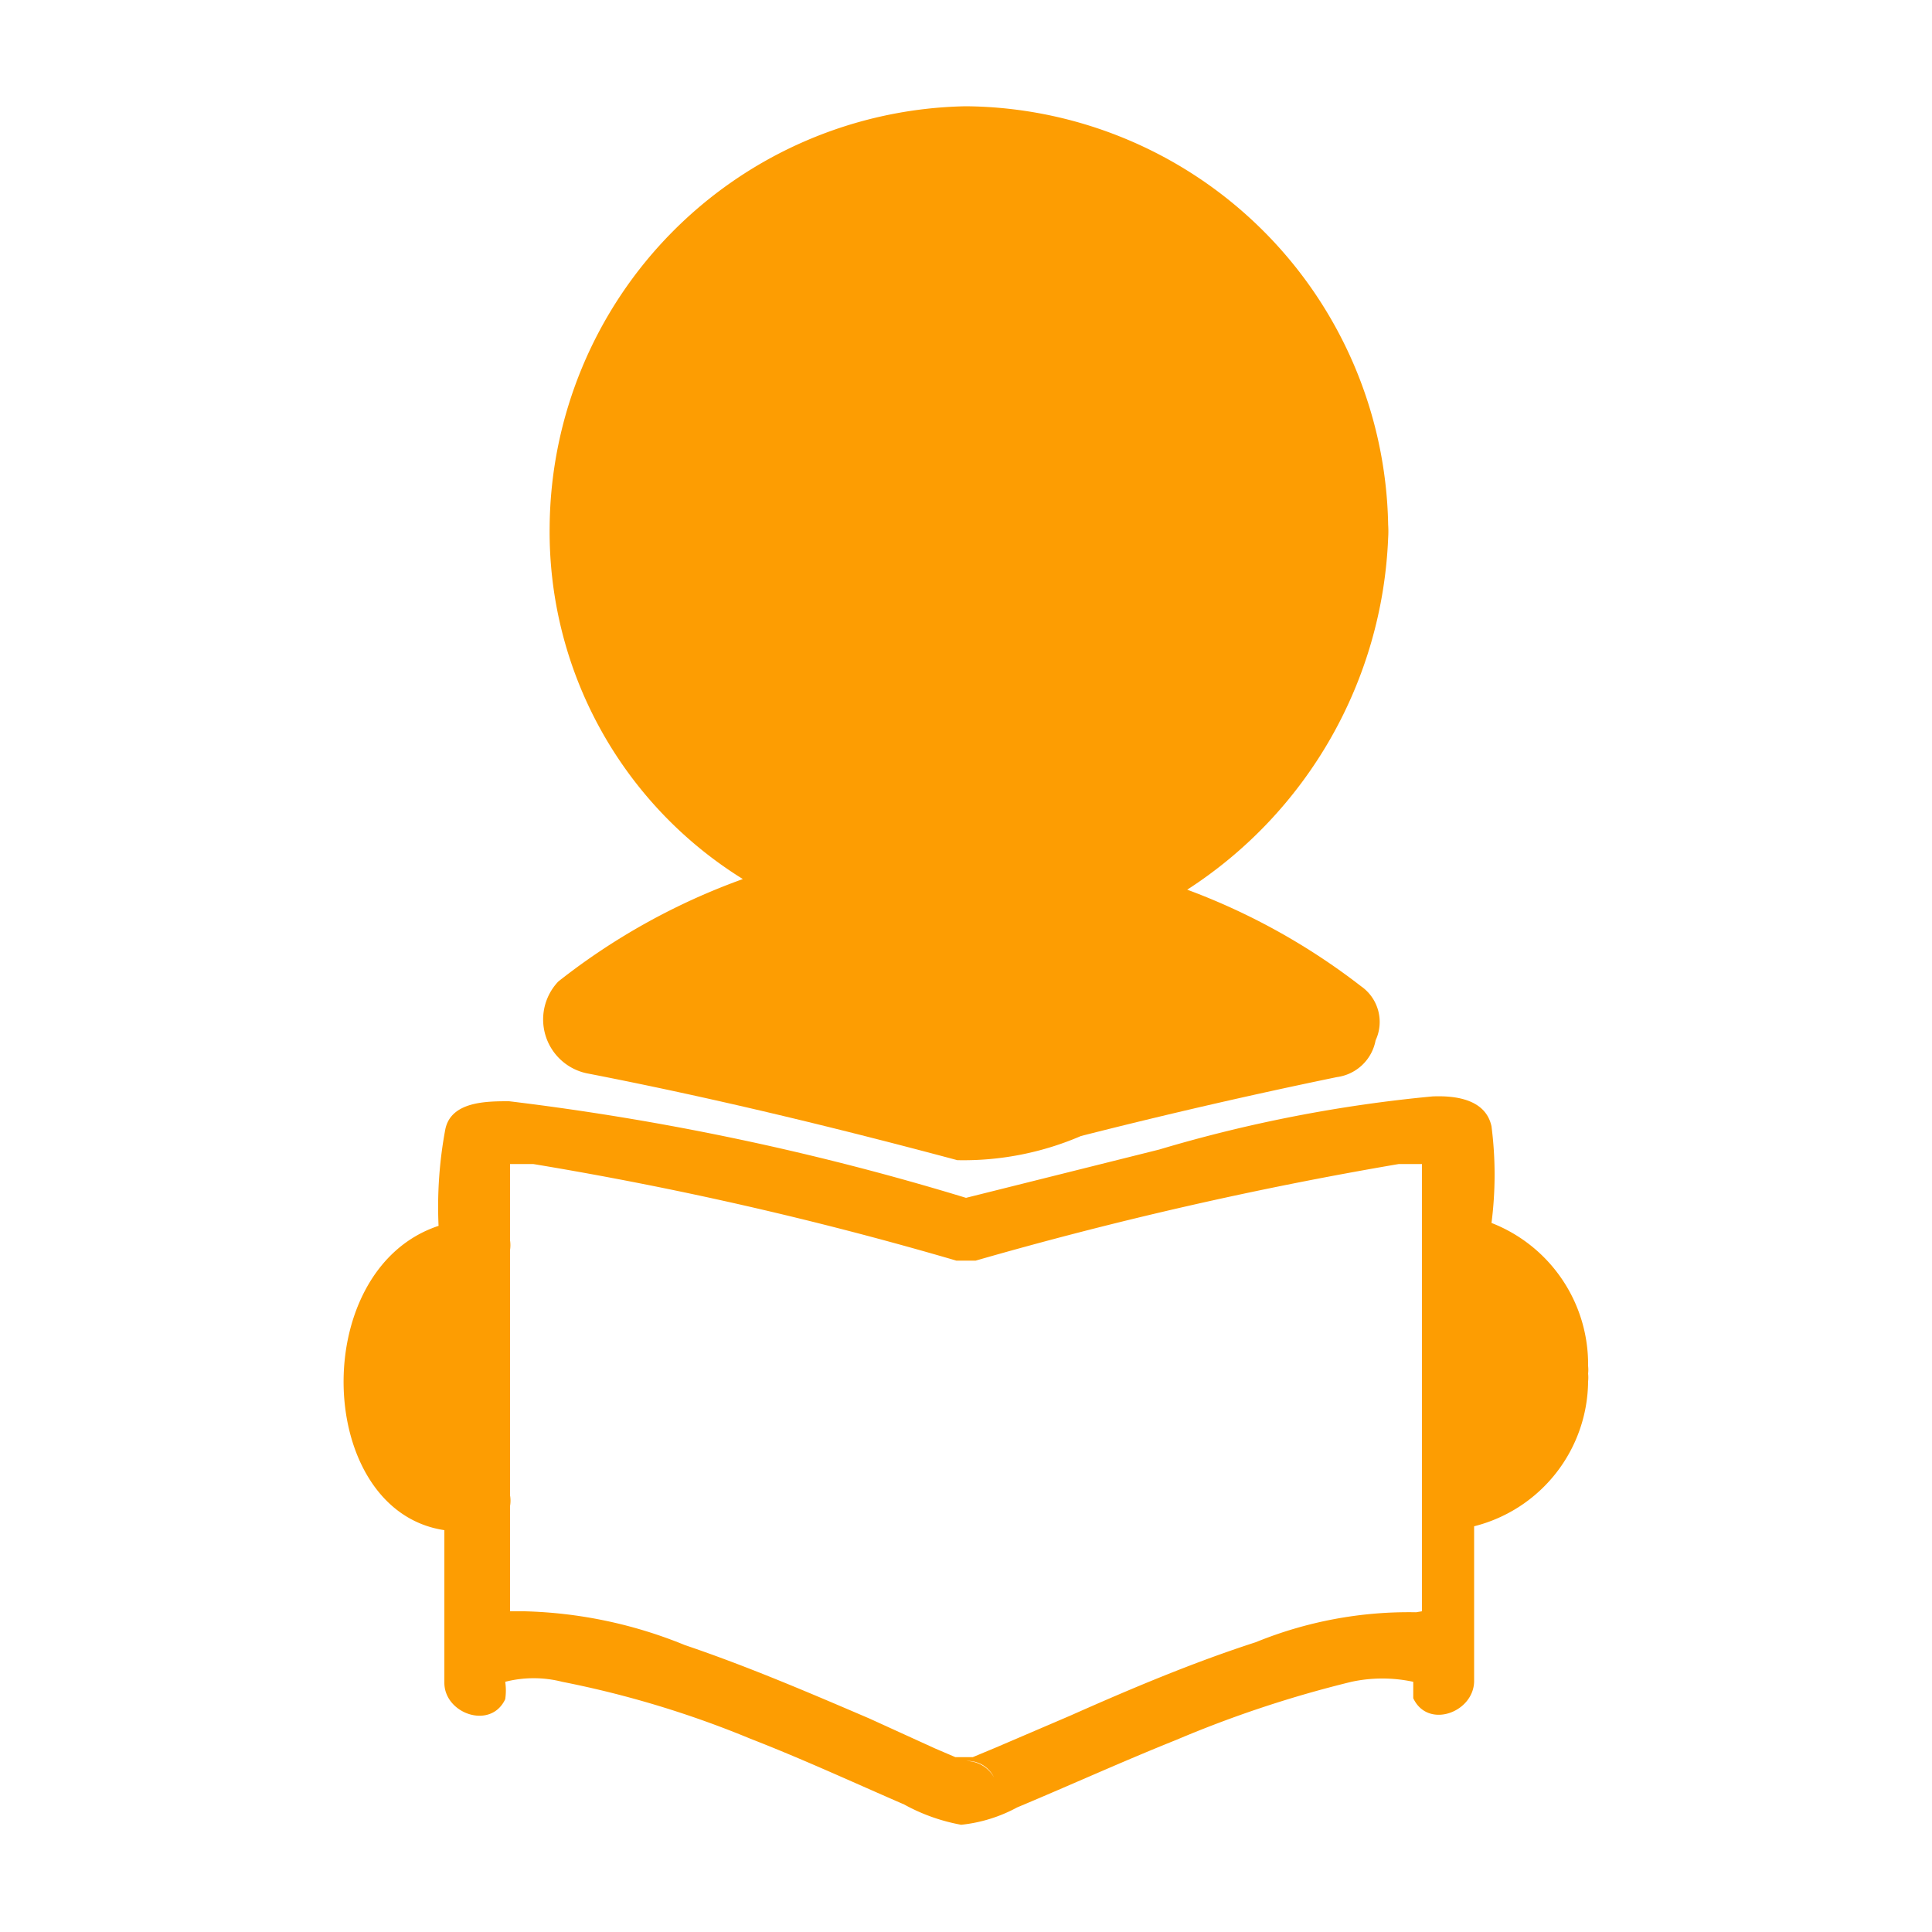 <?xml version="1.0" standalone="no"?><!DOCTYPE svg PUBLIC "-//W3C//DTD SVG 1.1//EN" "http://www.w3.org/Graphics/SVG/1.1/DTD/svg11.dtd"><svg t="1597633321611" class="icon" viewBox="0 0 1024 1024" version="1.1" xmlns="http://www.w3.org/2000/svg" p-id="4662" xmlns:xlink="http://www.w3.org/1999/xlink" width="200" height="200"><defs><style type="text/css"></style></defs><path d="M310.784 568.832c66.048 12.8 131.584 28.672 196.608 46.08a157.184 157.184 0 0 0 65.536-12.8 3061.76 3061.76 0 0 1 135.68-31.232 24.064 24.064 0 0 0 20.48-19.456 23.04 23.04 0 0 0-7.68-28.672 347.136 347.136 0 0 0-92.16-51.2 232.96 232.96 0 0 0 106.496-186.368 54.784 54.784 0 0 0 0-7.168A225.792 225.792 0 0 0 512 56.32a224.768 224.768 0 0 0-220.672 222.72 216.576 216.576 0 0 0 102.4 186.88 348.16 348.16 0 0 0-97.792 54.272 29.184 29.184 0 0 0 14.848 48.64z" fill="#FD9D02" p-id="4663"></path><path d="M841.728 732.16a18.944 18.944 0 0 0 0-4.096 18.944 18.944 0 0 0 0-4.096 80.384 80.384 0 0 0-51.2-75.776 200.704 200.704 0 0 0 0-51.2c-3.072-14.336-18.944-16.384-31.232-15.872a753.152 753.152 0 0 0-144.896 28.16l-102.4 25.6a1404.928 1404.928 0 0 0-242.176-51.2c-11.776 0-30.72 0-33.792 14.848a222.72 222.72 0 0 0-3.584 51.2c-69.632 23.04-65.536 151.04 3.072 161.28v80.896c0 16.384 24.576 25.088 32.256 8.704a31.232 31.232 0 0 0 0-9.216 60.928 60.928 0 0 1 30.208 0 526.336 526.336 0 0 1 99.84 30.208c27.648 10.752 54.272 23.04 81.408 34.816a99.328 99.328 0 0 0 30.208 10.752 79.36 79.36 0 0 0 29.696-9.216c28.16-11.776 56.32-24.576 84.48-35.84a603.648 603.648 0 0 1 92.672-30.72 77.824 77.824 0 0 1 32.768 0v8.704c7.68 16.384 31.744 7.68 32.256-8.704v-3.584-2.56-76.288a79.872 79.872 0 0 0 60.416-76.8zM260.096 617.472zM512 933.376a15.36 15.36 0 0 1 14.848 8.704 16.896 16.896 0 0 0-14.848-8.704z m0 0z m-14.336 8.704a15.872 15.872 0 0 1 13.824-8.192 16.896 16.896 0 0 0-15.36 7.68z m252.928-87.552A214.528 214.528 0 0 0 665.6 870.4c-33.28 10.752-66.048 24.576-98.304 38.912l-39.424 16.896-12.288 5.12h-9.216l-10.752-4.608-34.816-15.872c-32.256-13.824-64.512-27.648-97.792-38.912a240.128 240.128 0 0 0-84.992-17.92h-7.68v-55.808a16.896 16.896 0 0 0 0-5.632v-130.048a17.92 17.92 0 0 0 0-5.12v-21.504-18.944h12.288a1903.616 1903.616 0 0 1 224.256 51.2h10.24a2067.456 2067.456 0 0 1 224.256-51.2h12.288V854.016z" fill="#FD9D02" p-id="4664"></path></svg>
